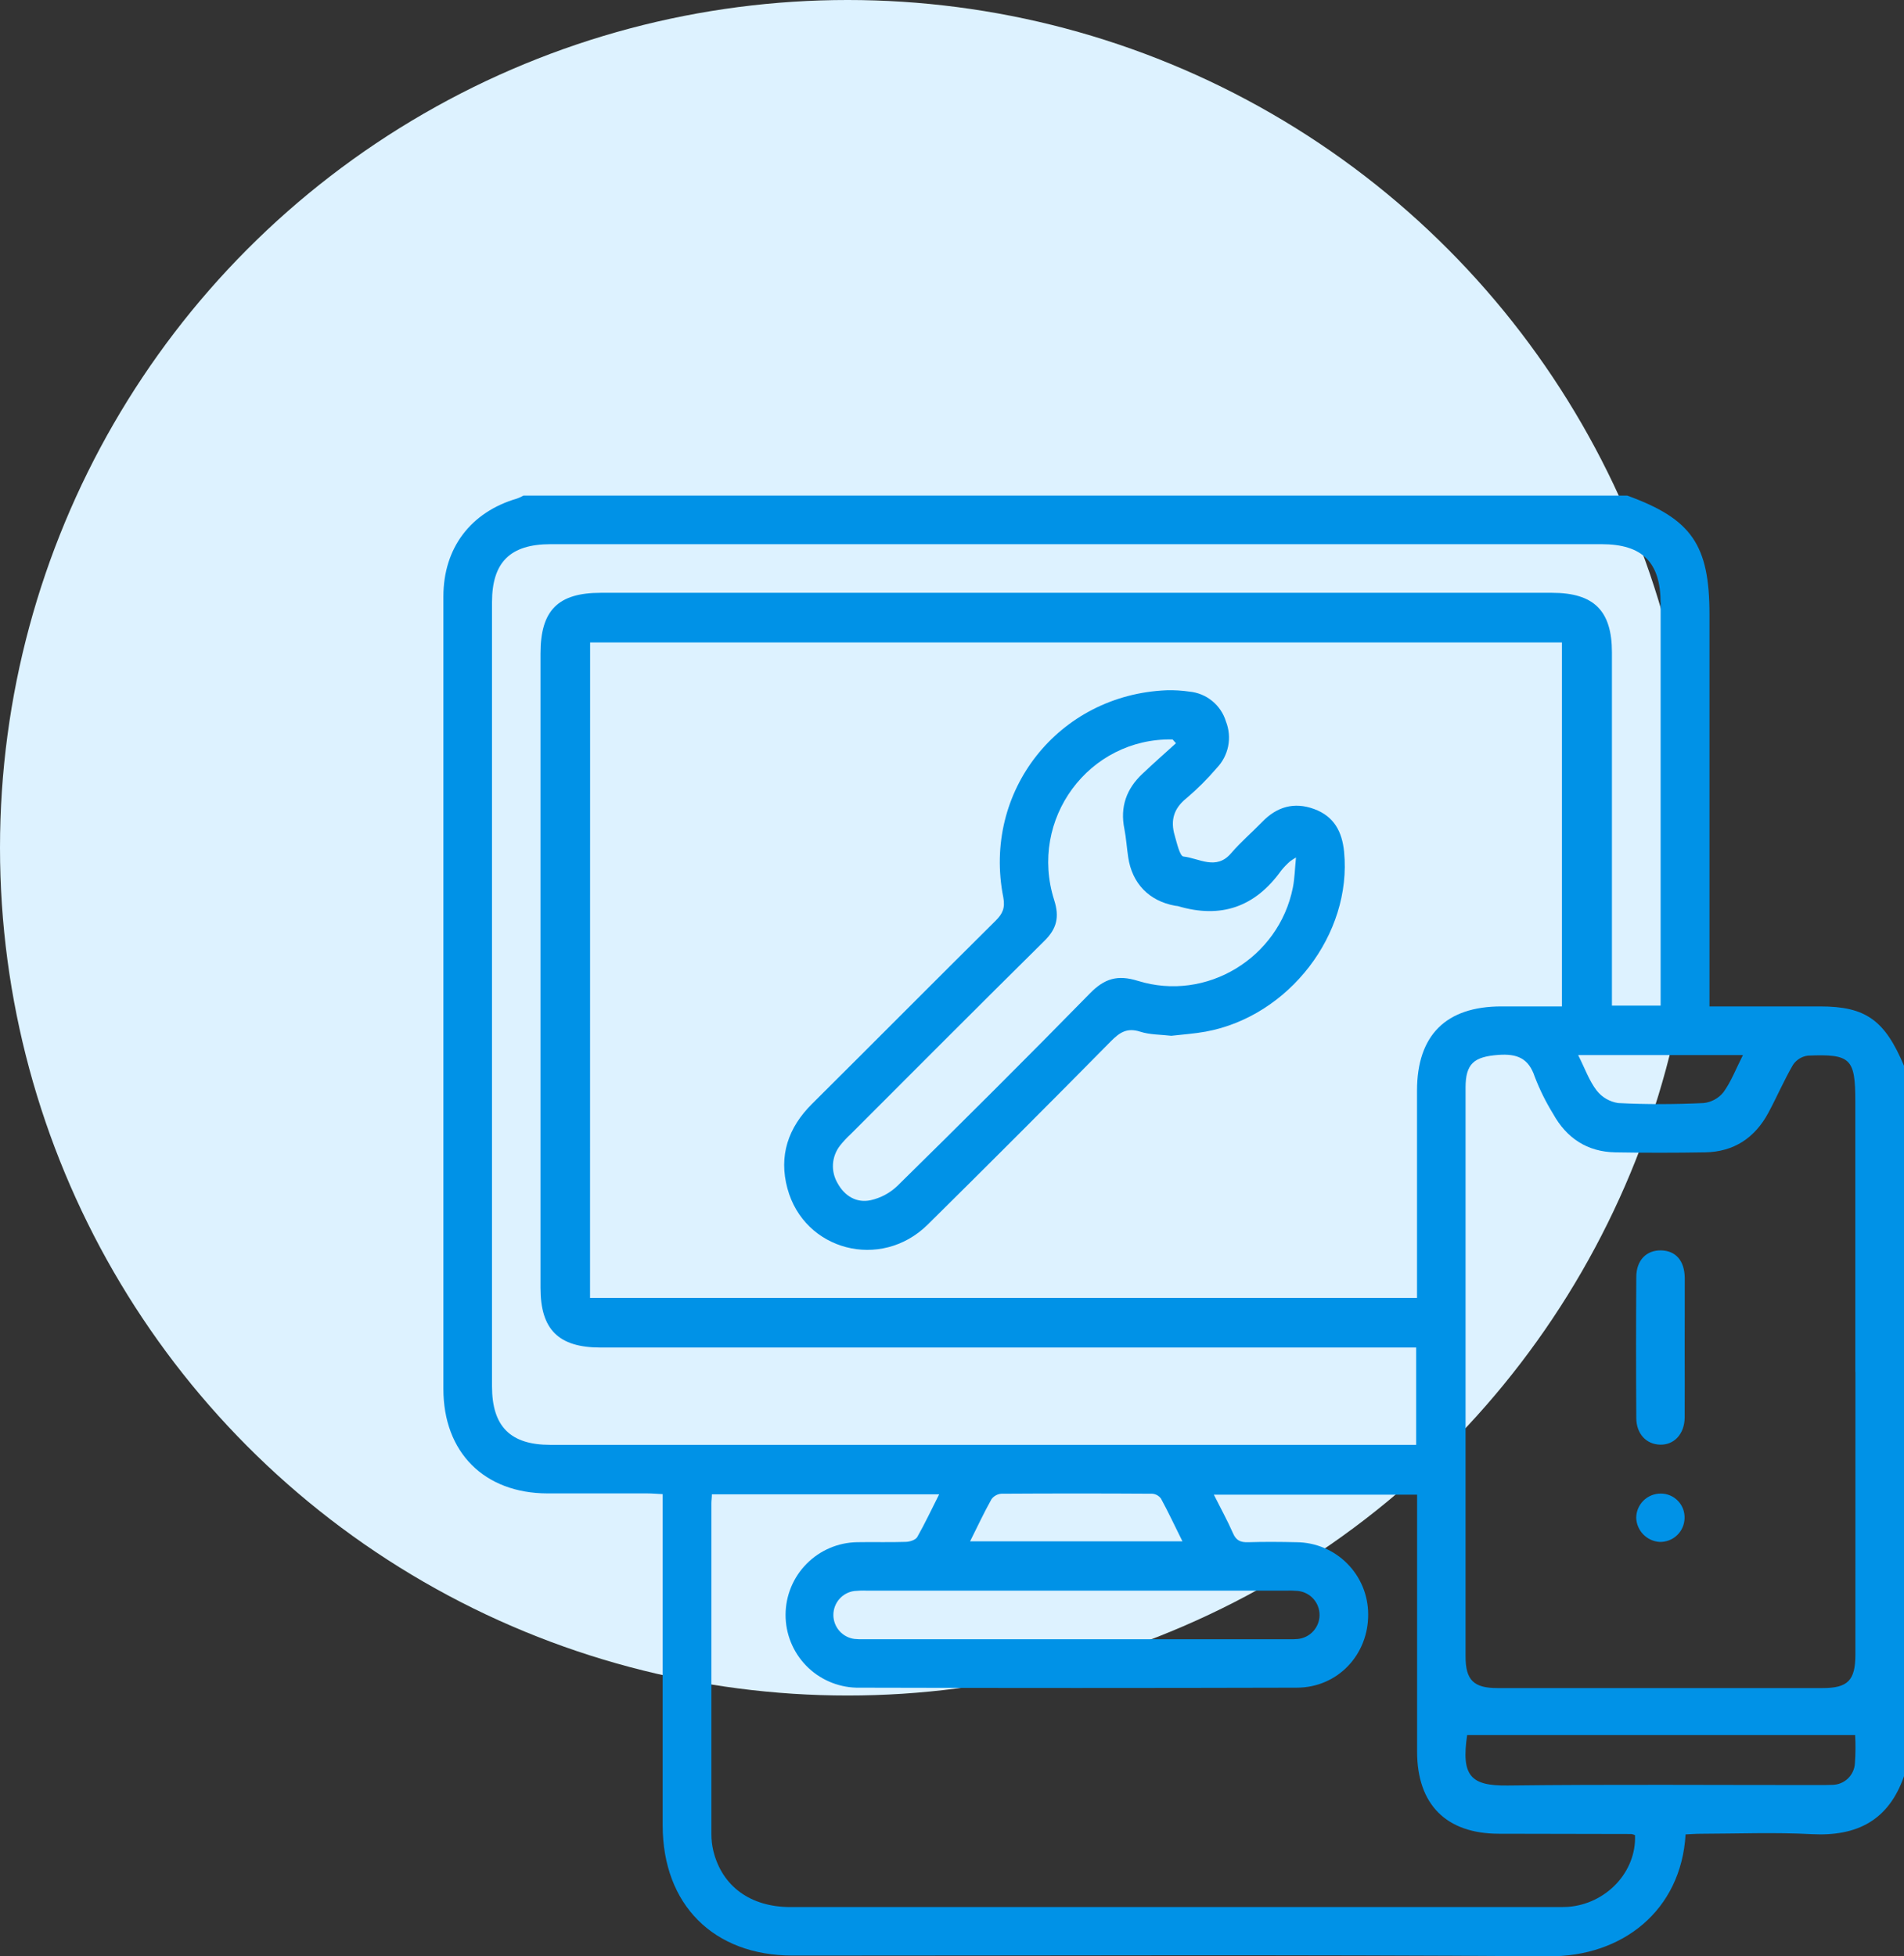 <svg width="73" height="75" viewBox="0 0 73 75" fill="none" xmlns="http://www.w3.org/2000/svg">
<rect x="0" y="0" width="73" height="75" fill="#333333" stroke="none"/>
<circle cx="32.5" cy="32.5" r="32.5" fill="#DDF2FF"/>
<g clip-path="url(#clip0_116_11)">
<path d="M20.068 19H62.391C64.859 19.897 65.542 20.886 65.542 23.561V38.582H69.78C71.533 38.582 72.264 39.105 73.003 40.865V68.085C72.418 69.779 71.206 70.408 69.46 70.315C68.042 70.239 66.618 70.297 65.196 70.3C65.005 70.3 64.812 70.316 64.626 70.324C64.454 73.245 62.201 75.022 59.366 74.997C49.709 74.925 40.05 74.971 30.391 74.969C27.358 74.969 25.41 73.017 25.407 69.978C25.407 65.971 25.407 61.964 25.407 57.956V57.28C25.178 57.269 25.001 57.252 24.823 57.252C23.547 57.252 22.272 57.252 20.996 57.252C18.569 57.248 17 55.681 17 53.249C17 49.369 17 45.489 17 41.609C17 35.362 17 29.114 17 22.867C17 21.005 18.049 19.63 19.827 19.111C19.911 19.081 19.991 19.044 20.068 19ZM22.622 49.757H54.329V49.134C54.329 46.693 54.329 44.252 54.329 41.812C54.329 39.688 55.437 38.583 57.563 38.582H59.885V24.63H22.625L22.622 49.757ZM71.133 52.601V42.221C71.133 40.578 70.96 40.4 69.312 40.469C69.198 40.484 69.088 40.523 68.99 40.584C68.892 40.645 68.808 40.726 68.744 40.822C68.397 41.418 68.124 42.058 67.797 42.665C67.28 43.623 66.475 44.158 65.374 44.177C64.227 44.196 63.077 44.197 61.93 44.177C60.855 44.157 60.062 43.632 59.546 42.699C59.269 42.249 59.034 41.775 58.844 41.282C58.608 40.564 58.161 40.39 57.45 40.441C56.517 40.51 56.19 40.771 56.19 41.696C56.19 48.964 56.19 56.233 56.19 63.502C56.19 64.409 56.502 64.714 57.41 64.714H69.879C70.846 64.714 71.136 64.422 71.136 63.432C71.138 59.818 71.138 56.207 71.137 52.601H71.133ZM62.687 70.353C62.644 70.332 62.597 70.318 62.55 70.309L57.474 70.299C55.45 70.299 54.334 69.179 54.332 67.154C54.332 64.076 54.332 60.997 54.332 57.918V57.301H46.54C46.804 57.829 47.06 58.291 47.271 58.773C47.392 59.058 47.563 59.132 47.855 59.123C48.475 59.103 49.096 59.109 49.714 59.123C50.442 59.13 51.138 59.423 51.651 59.939C52.165 60.455 52.454 61.153 52.456 61.881C52.469 63.435 51.287 64.695 49.725 64.699C44.095 64.714 38.464 64.714 32.833 64.699C32.104 64.679 31.412 64.375 30.904 63.851C30.397 63.327 30.115 62.625 30.119 61.896C30.123 61.167 30.412 60.469 30.925 59.95C31.438 59.432 32.133 59.134 32.862 59.122C33.482 59.11 34.101 59.131 34.719 59.11C34.876 59.11 35.102 59.037 35.168 58.923C35.46 58.409 35.714 57.869 36.008 57.286H27.294C27.294 57.419 27.275 57.524 27.275 57.631C27.275 61.855 27.275 66.081 27.275 70.308C27.274 70.525 27.299 70.743 27.349 70.954C27.684 72.317 28.774 73.11 30.311 73.11H59.666C59.812 73.11 59.958 73.11 60.104 73.103C61.578 72.999 62.746 71.764 62.687 70.353ZM54.296 51.659H23.027C21.42 51.659 20.723 50.975 20.723 49.375V25.055C20.723 23.399 21.392 22.726 23.033 22.726H59.503C61.111 22.726 61.802 23.409 61.802 25.013C61.802 29.312 61.802 33.612 61.802 37.911V38.551H63.669V37.936C63.669 32.999 63.669 28.062 63.669 23.126C63.669 21.557 62.972 20.862 61.401 20.862H21.11C19.563 20.862 18.864 21.554 18.864 23.086V53.146C18.864 54.684 19.566 55.39 21.096 55.39H54.296V51.659ZM41.226 60.98H33.244C33.08 60.972 32.916 60.977 32.753 60.993C32.531 61.023 32.327 61.133 32.18 61.302C32.033 61.471 31.952 61.687 31.952 61.911C31.952 62.135 32.033 62.352 32.18 62.52C32.327 62.689 32.531 62.799 32.753 62.83C32.88 62.843 33.008 62.847 33.136 62.842H49.429C49.538 62.845 49.647 62.842 49.756 62.833C49.985 62.81 50.198 62.704 50.352 62.533C50.507 62.363 50.592 62.141 50.592 61.911C50.592 61.681 50.507 61.46 50.352 61.289C50.198 61.119 49.985 61.012 49.756 60.99C49.593 60.976 49.429 60.973 49.265 60.98H41.226ZM56.251 66.515C56.02 68.083 56.384 68.467 57.806 68.45C61.773 68.402 65.741 68.434 69.708 68.432C69.891 68.432 70.073 68.432 70.253 68.425C70.475 68.422 70.688 68.336 70.849 68.182C71.009 68.029 71.106 67.82 71.118 67.598C71.144 67.238 71.146 66.876 71.127 66.515H56.251ZM37.193 59.09H45.336C45.044 58.505 44.797 57.974 44.513 57.451C44.474 57.397 44.424 57.353 44.366 57.32C44.308 57.288 44.244 57.269 44.177 57.264C42.251 57.252 40.323 57.252 38.396 57.264C38.32 57.269 38.247 57.29 38.181 57.327C38.115 57.363 38.058 57.413 38.014 57.474C37.731 57.978 37.487 58.501 37.193 59.09ZM66.825 40.447H60.507C60.772 40.974 60.931 41.434 61.213 41.801C61.416 42.064 61.714 42.238 62.043 42.287C63.13 42.344 64.224 42.337 65.314 42.287C65.463 42.272 65.606 42.227 65.737 42.156C65.868 42.085 65.984 41.988 66.077 41.872C66.368 41.474 66.549 40.992 66.825 40.447Z" fill="#0092E7"/>
<path d="M44.908 39.708C44.502 39.66 44.085 39.671 43.713 39.55C43.21 39.388 42.924 39.581 42.588 39.922C40.26 42.282 37.916 44.627 35.557 46.958C33.768 48.71 30.833 47.948 30.19 45.56C29.852 44.311 30.215 43.233 31.131 42.321C33.482 39.984 35.82 37.63 38.175 35.294C38.442 35.029 38.542 34.806 38.467 34.402C37.659 30.332 40.586 26.634 44.728 26.462C45.021 26.454 45.315 26.471 45.605 26.514C45.925 26.545 46.229 26.67 46.478 26.874C46.727 27.078 46.91 27.351 47.003 27.659C47.121 27.959 47.151 28.285 47.089 28.601C47.027 28.917 46.875 29.208 46.653 29.441C46.298 29.856 45.91 30.243 45.494 30.598C44.997 30.992 44.87 31.456 45.038 32.027C45.123 32.319 45.234 32.822 45.374 32.836C45.975 32.901 46.628 33.381 47.2 32.711C47.566 32.283 48 31.913 48.393 31.509C48.957 30.925 49.619 30.735 50.384 31.015C51.15 31.296 51.457 31.883 51.533 32.655C51.841 35.808 49.419 38.966 46.221 39.55C45.785 39.629 45.346 39.657 44.908 39.708ZM45.086 28.493L44.958 28.347C41.743 28.284 39.431 31.407 40.419 34.51C40.622 35.15 40.523 35.598 40.042 36.071C37.558 38.526 35.086 41.009 32.612 43.482C32.466 43.617 32.329 43.764 32.205 43.92C32.047 44.123 31.953 44.37 31.937 44.627C31.921 44.884 31.983 45.14 32.114 45.361C32.383 45.853 32.845 46.13 33.385 46.011C33.77 45.924 34.124 45.734 34.408 45.461C36.892 43.019 39.355 40.567 41.79 38.081C42.348 37.511 42.849 37.361 43.624 37.602C46.254 38.42 49.03 36.726 49.568 34.031C49.638 33.682 49.644 33.321 49.689 32.873C49.611 32.917 49.536 32.966 49.464 33.019C49.34 33.127 49.226 33.245 49.123 33.372C48.122 34.773 46.807 35.229 45.159 34.736C45.123 34.729 45.087 34.724 45.051 34.722C44.052 34.539 43.403 33.867 43.255 32.858C43.201 32.498 43.178 32.128 43.109 31.776C42.937 30.93 43.191 30.232 43.811 29.655C44.228 29.261 44.66 28.878 45.086 28.493Z" fill="#0092E7"/>
<path d="M64.591 51.67C64.591 52.561 64.598 53.452 64.591 54.343C64.584 54.973 64.188 55.398 63.649 55.383C63.109 55.368 62.738 54.959 62.736 54.361C62.724 52.561 62.724 50.76 62.736 48.957C62.736 48.314 63.126 47.922 63.688 47.935C64.251 47.948 64.588 48.333 64.594 48.998C64.597 49.889 64.591 50.78 64.591 51.67Z" fill="#0092E7"/>
<path d="M64.587 58.203C64.584 58.326 64.557 58.447 64.507 58.559C64.458 58.672 64.386 58.773 64.297 58.857C64.208 58.942 64.103 59.008 63.988 59.051C63.873 59.095 63.751 59.115 63.628 59.112C63.391 59.096 63.167 58.993 63.002 58.822C62.836 58.65 62.74 58.424 62.733 58.186C62.735 57.938 62.835 57.701 63.012 57.527C63.189 57.353 63.427 57.257 63.675 57.258C63.798 57.258 63.919 57.282 64.032 57.33C64.145 57.378 64.247 57.448 64.332 57.537C64.418 57.625 64.484 57.729 64.528 57.844C64.571 57.959 64.591 58.081 64.587 58.203Z" fill="#0092E7"/>
</g>
<defs>
<clipPath id="clip0_116_11">
<rect width="56" height="56" fill="white" transform="translate(17 19)"/>
</clipPath>
</defs>
</svg>
